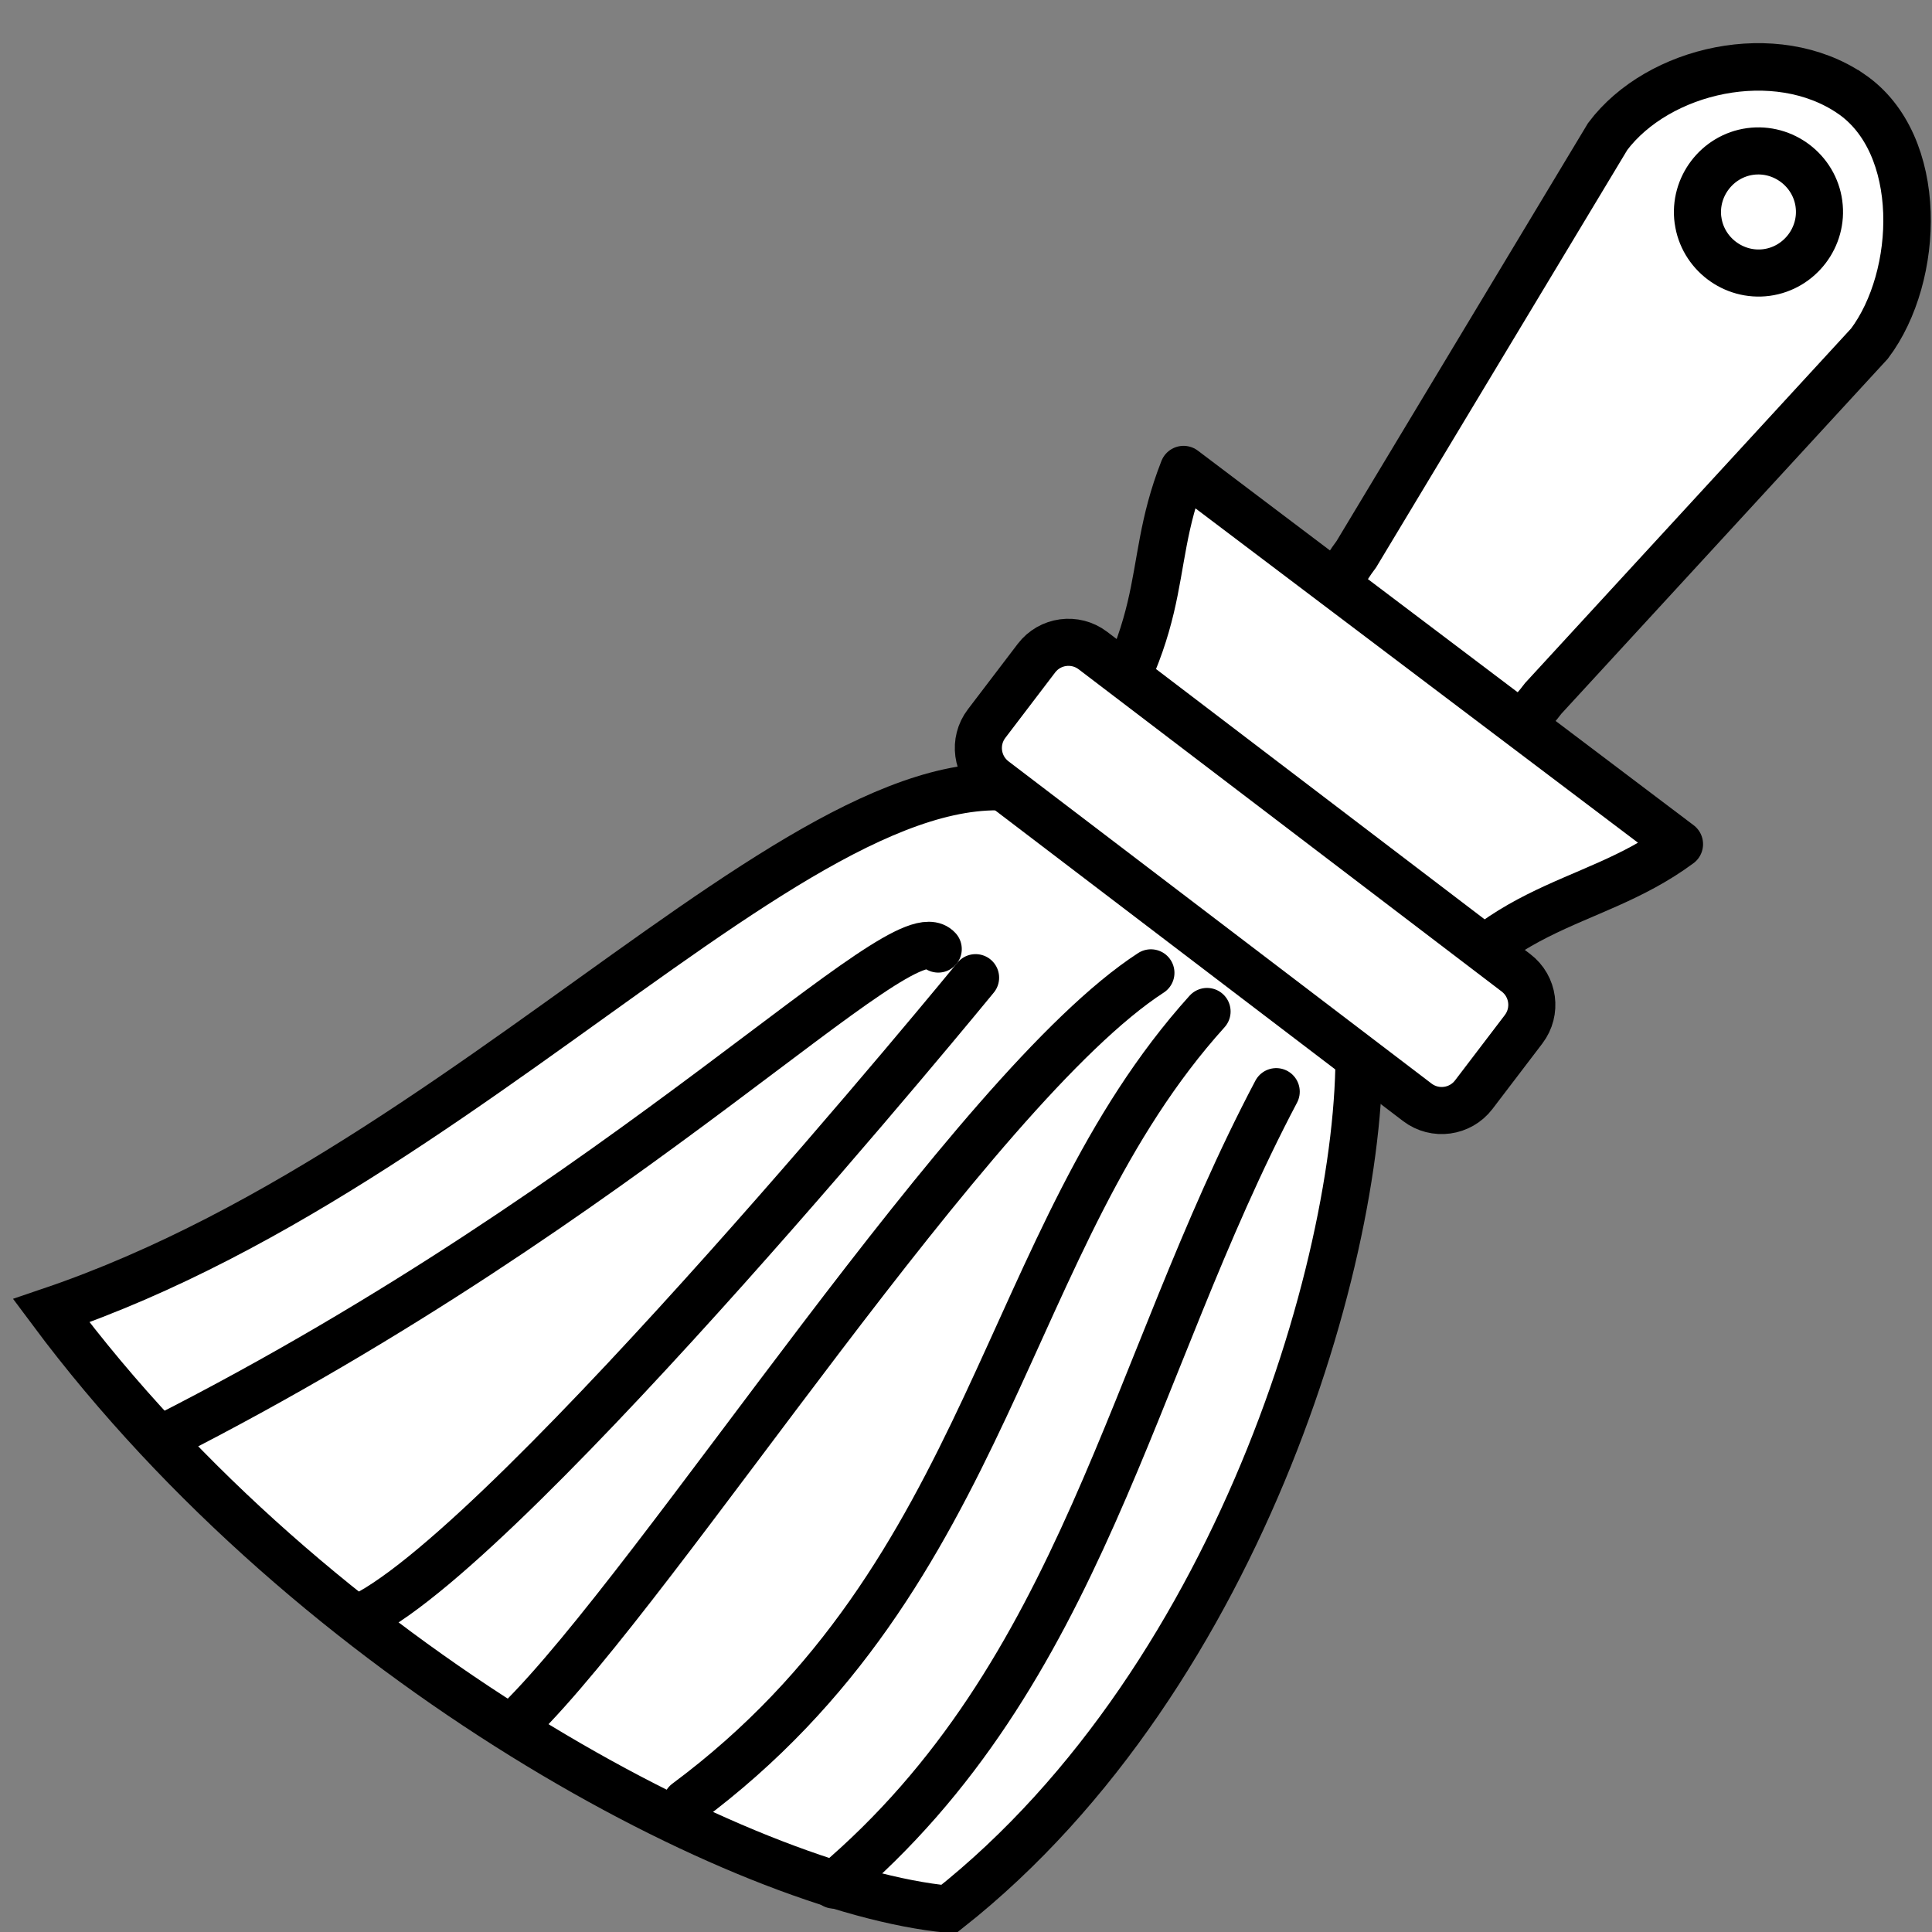 <?xml version="1.0" encoding="UTF-8" standalone="no"?><!DOCTYPE svg PUBLIC "-//W3C//DTD SVG 1.1//EN" "http://www.w3.org/Graphics/SVG/1.1/DTD/svg11.dtd"><svg width="100%" height="100%" viewBox="0 0 48 48" version="1.1" xmlns="http://www.w3.org/2000/svg" xmlns:xlink="http://www.w3.org/1999/xlink" xml:space="preserve" xmlns:serif="http://www.serif.com/" style="fill-rule:evenodd;clip-rule:evenodd;stroke-linecap:round;"><rect x="0" y="0" width="48" height="48" fill="#808080" stroke="none"/><g id="Layer-1" serif:id="Layer 1"><path id="path7966" d="M45.985,2.328c-1.875,-1.275 -4.785,-0.609 -6.042,1.062l-6.244,10.378c-1.257,1.671 -1.234,3.813 0.053,4.804c1.286,0.992 3.335,0.445 4.593,-1.225l8.102,-8.811c1.258,-1.67 1.376,-4.959 -0.462,-6.208Z" style="fill:#fff;stroke:#000;stroke-width:1.18px;"/><path id="path7968" d="M33.747,25.528c0.286,5.089 -2.806,16.085 -10.181,21.907c-5.061,-0.481 -15.714,-6.039 -22.293,-14.871c11.38,-3.866 20.349,-15.925 25.667,-12.368l6.807,5.332Z" style="fill:#fff;stroke:#000;stroke-width:1.17px;stroke-linecap:butt;"/><path id="path7972" d="M31.707,27.122c-3.654,6.922 -4.784,14.459 -10.989,19.712" style="fill:none;stroke:#000;stroke-width:1.17px;"/><path id="path7974" d="M23.31,23.579c-0.893,-0.997 -7.571,6.206 -19.229,12.131" style="fill:none;stroke:#000;stroke-width:1.17px;"/><path id="path7976" d="M29.989,25.13c-5.098,5.65 -5.28,13.967 -12.935,19.654" style="fill:none;stroke:#000;stroke-width:1.17px;"/><path id="path7978" d="M24.238,24.29c-0,0 -11.421,13.944 -15.207,15.855" style="fill:none;stroke:#000;stroke-width:1.17px;"/><path id="path7980" d="M28.594,24.17c-4.429,2.871 -12.192,15.131 -15.708,18.588" style="fill:none;stroke:#000;stroke-width:1.17px;"/><path id="path7982" d="M41.722,20.973l-12.317,-9.306c-1.048,2.673 -0.085,3.808 -3.143,8.021l8.5,6.423c2.201,-3.817 4.64,-3.426 6.96,-5.138Z" style="fill:#fff;stroke:#000;stroke-width:1.18px;stroke-linejoin:round;"/><path id="rect7984" d="M25.75,16.352c0.334,-0.439 0.962,-0.524 1.402,-0.19l10.512,8.007c0.439,0.334 0.524,0.962 0.19,1.402l-1.239,1.626c-0.335,0.439 -0.963,0.524 -1.402,0.19l-10.512,-8.007c-0.439,-0.334 -0.524,-0.962 -0.19,-1.401l1.239,-1.627Z" style="fill:#fff;stroke:#000;stroke-width:1.17px;"/><path id="path10193" d="M42.186,5.469l0.001,0.002c0.111,0.824 0.881,1.41 1.705,1.299c0.824,-0.112 1.411,-0.882 1.299,-1.706l0,-0.002c-0.112,-0.824 -0.881,-1.41 -1.706,-1.299c-0.824,0.112 -1.41,0.882 -1.299,1.706Z" style="fill:none;stroke:#000;stroke-width:1.17px;stroke-linejoin:round;"/></g></svg>